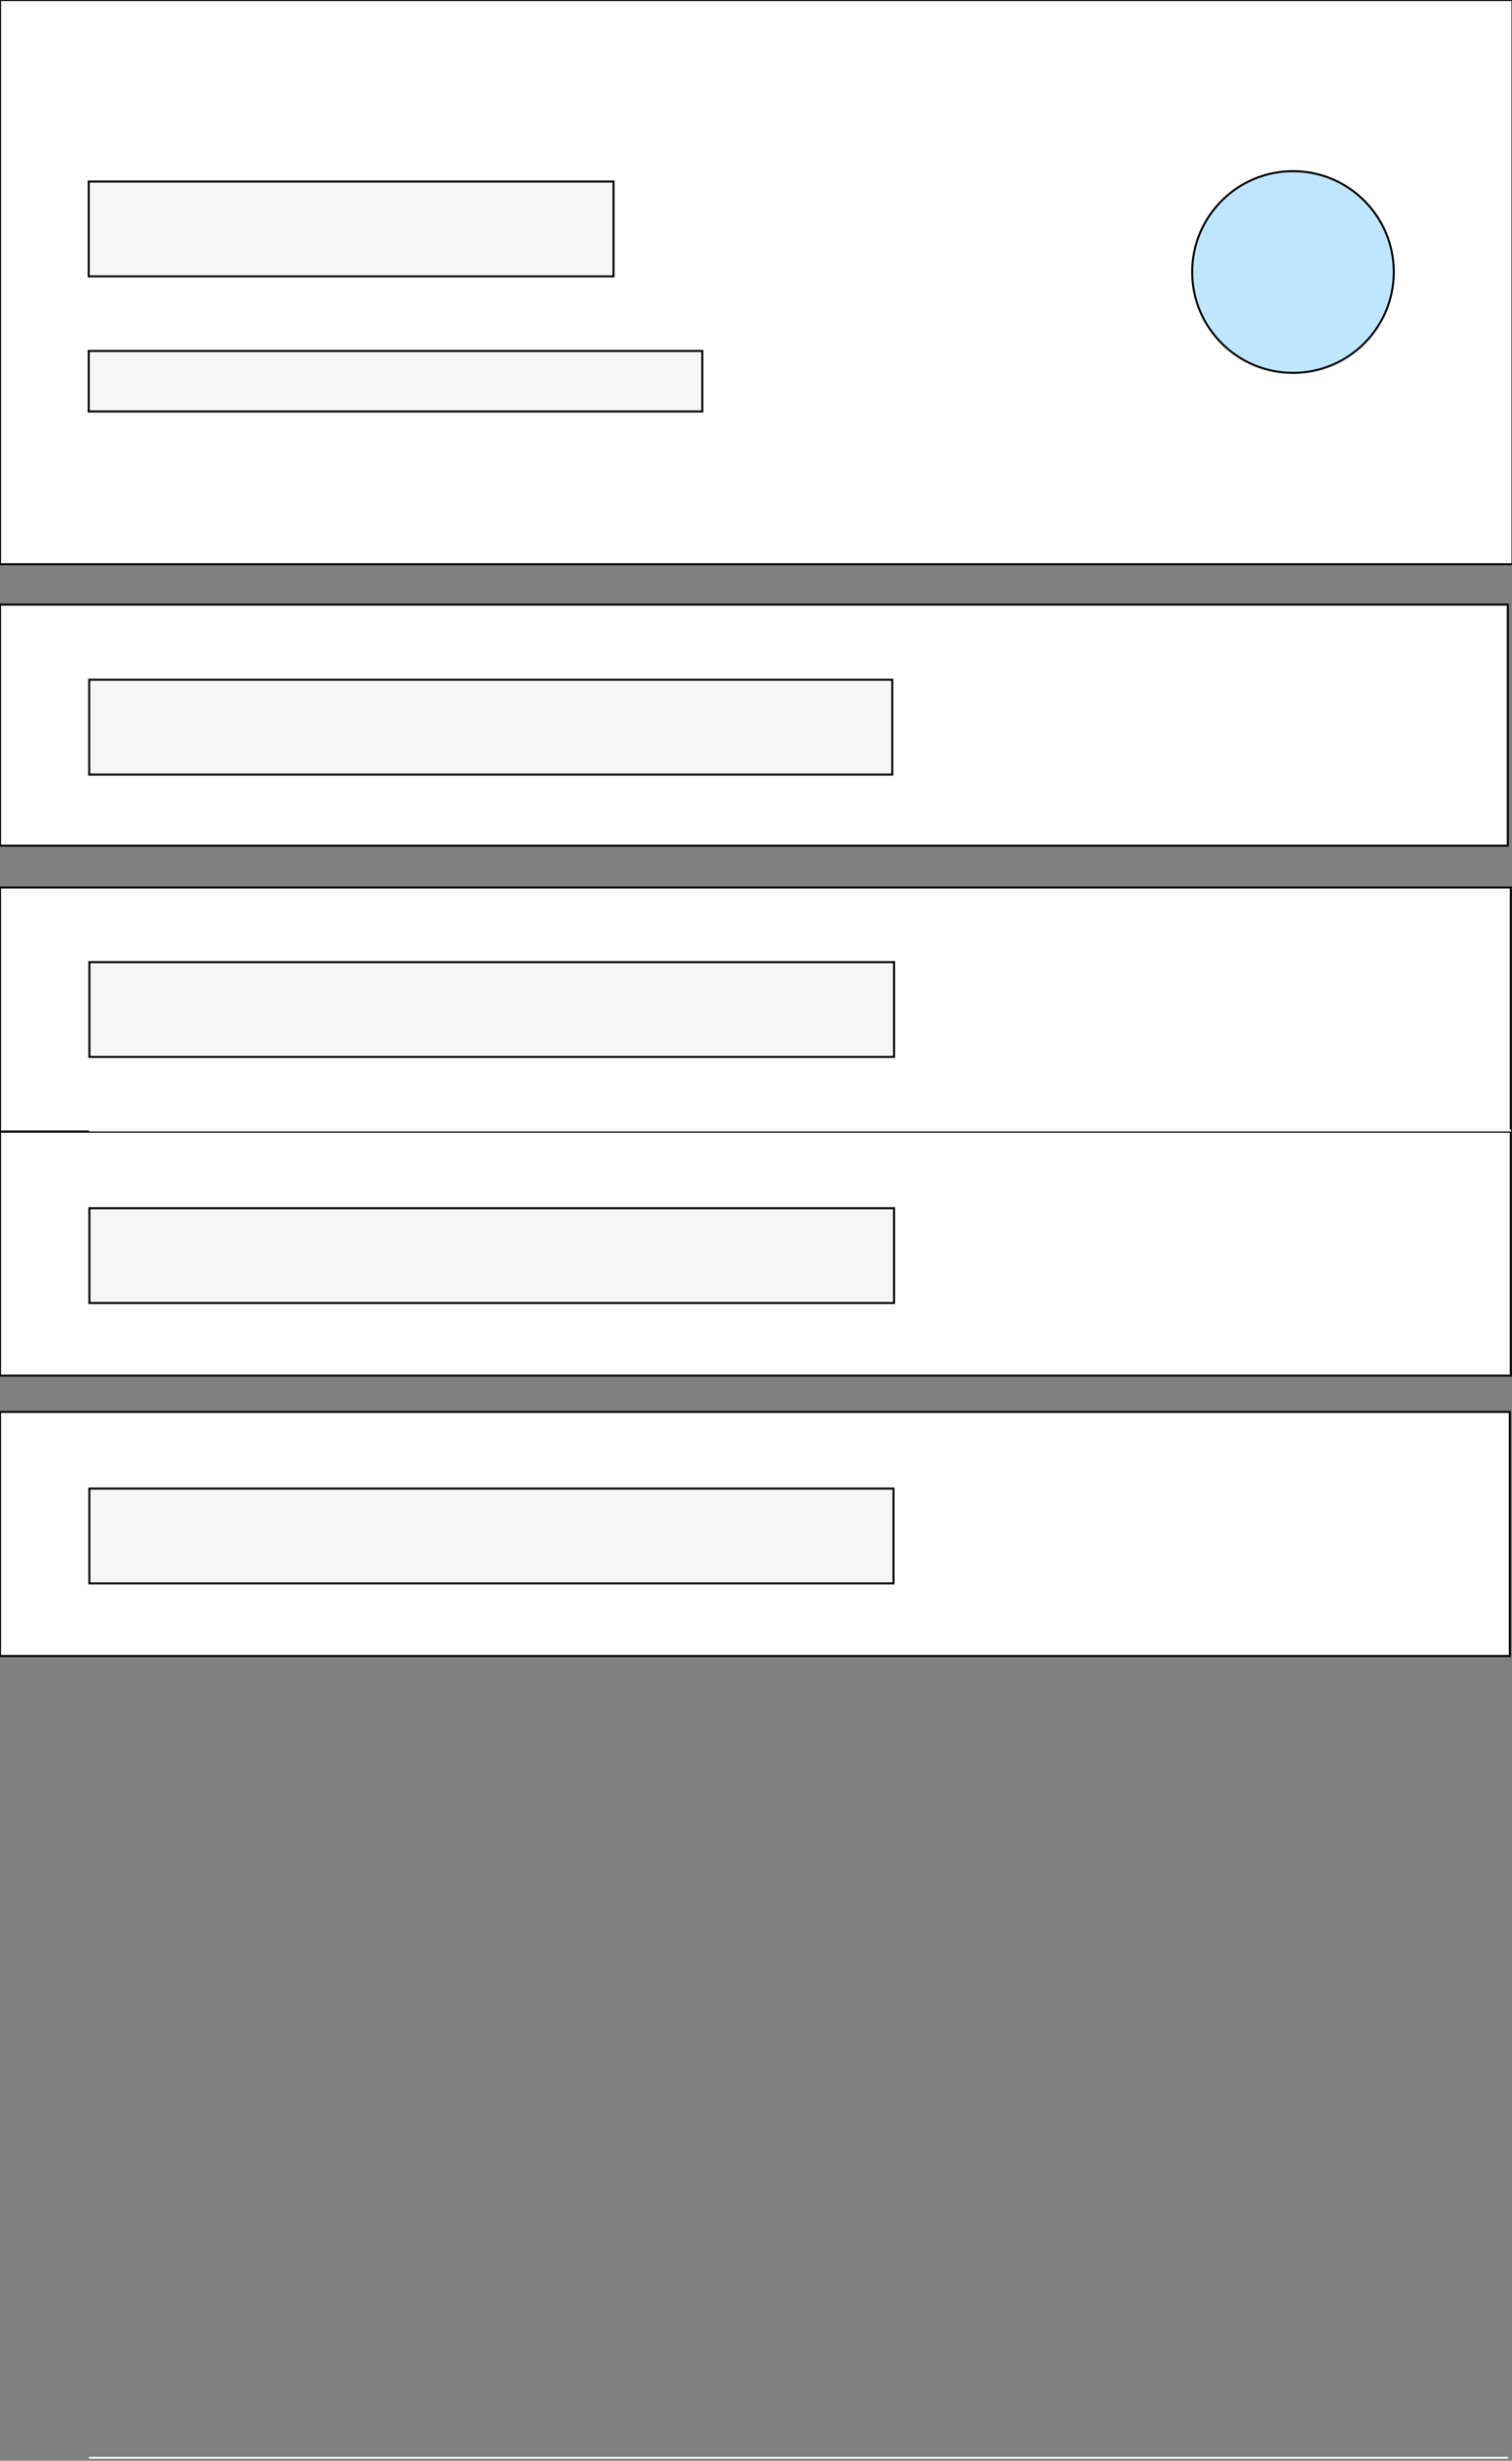 <svg width="750" height="1220" xmlns="http://www.w3.org/2000/svg">

 <rect width="100%" height="100%" fill="#808080" stroke="none"/>

 <g>
  <title>background</title>
  <rect fill="none" id="canvas_background" height="1222" width="752" y="-1" x="-1"/>
 </g>
 <g>
  <title>Layer 1</title>
  <g stroke="null" id="svg_1" fill-rule="evenodd" fill="none">
   <path stroke="null" id="svg_3" d="m2.078,3l747.922,0l0,121l-747.922,0l0,-121z" fill="#FFF"/>
   <path stroke="null" id="svg_4" d="m46.319,43l398.337,0l0,47l-398.337,0l0,-47z" fill="#F6F6F6"/>
   <path stroke="#EEE" id="svg_5" d="m46.662,126.5l702.992,0" stroke-linecap="square"/>
   <path stroke="#EEE" id="svg_8" d="m44.585,1218.5l702.992,0" stroke-linecap="square"/>
   <g stroke="null" id="svg_9">
    <path stroke="null" id="svg_10" d="m0,299.752l747.922,0l0,119.5l-747.922,0l0,-119.5z" fill="#FFF"/>
    <path stroke="null" id="svg_11" d="m44.242,337.002l398.336,0l0,47l-398.336,0l0,-47z" fill="#F6F6F6"/>
   </g>
   <g stroke="null" id="svg_13">
    <path stroke="null" id="svg_16" d="m0,561l749.412,0l0,121l-749.412,0l0,-121z" fill="#FFF"/>
    <path stroke="null" id="svg_17" d="m44.33,599l399.13,0l0,47l-399.13,0l0,-47z" fill="#F6F6F6"/>
    <g stroke="null" id="svg_19">
     <path stroke="null" id="svg_20" d="m0,440l749.412,0l0,121l-749.412,0l0,-121z" fill="#FFF"/>
     <path stroke="null" id="svg_21" d="m44.33,477l399.13,0l0,47l-399.13,0l0,-47z" fill="#F6F6F6"/>
     <path stroke="#EEE" id="svg_22" d="m44.674,560.5l704.393,0" stroke-linecap="square"/>
    </g>
   </g>
   <g stroke="null" id="svg_36" fill-rule="nonzero">
    <path stroke="null" id="svg_37" d="m0,0l750.256,0l0,279.75l-750.256,0l0,-279.75z" fill="#ffffff"/>
    <ellipse stroke="null" id="svg_39" ry="50" rx="50" fill="#C0E6FF" cy="134.861" cx="641.365"/>
    <path stroke="null" id="svg_43" d="m44,90l260.336,0l0,47l-260.336,0l0,-47z" fill="#F6F6F6"/>
    <path stroke="null" id="svg_44" d="m44,174.002l304.336,0l0,30l-304.336,0l0,-30z" fill="#F6F6F6"/>
   </g>
   <g stroke="null" id="svg_40">
    <path stroke="null" id="svg_6" d="m0,700l748.922,0l0,121l-748.922,0l0,-121z" fill="#FFF"/>
    <path stroke="null" id="svg_7" d="m44.302,738l398.869,0l0,47l-398.869,0l0,-47z" fill="#F6F6F6"/>
   </g>
  </g>
 </g>
</svg>